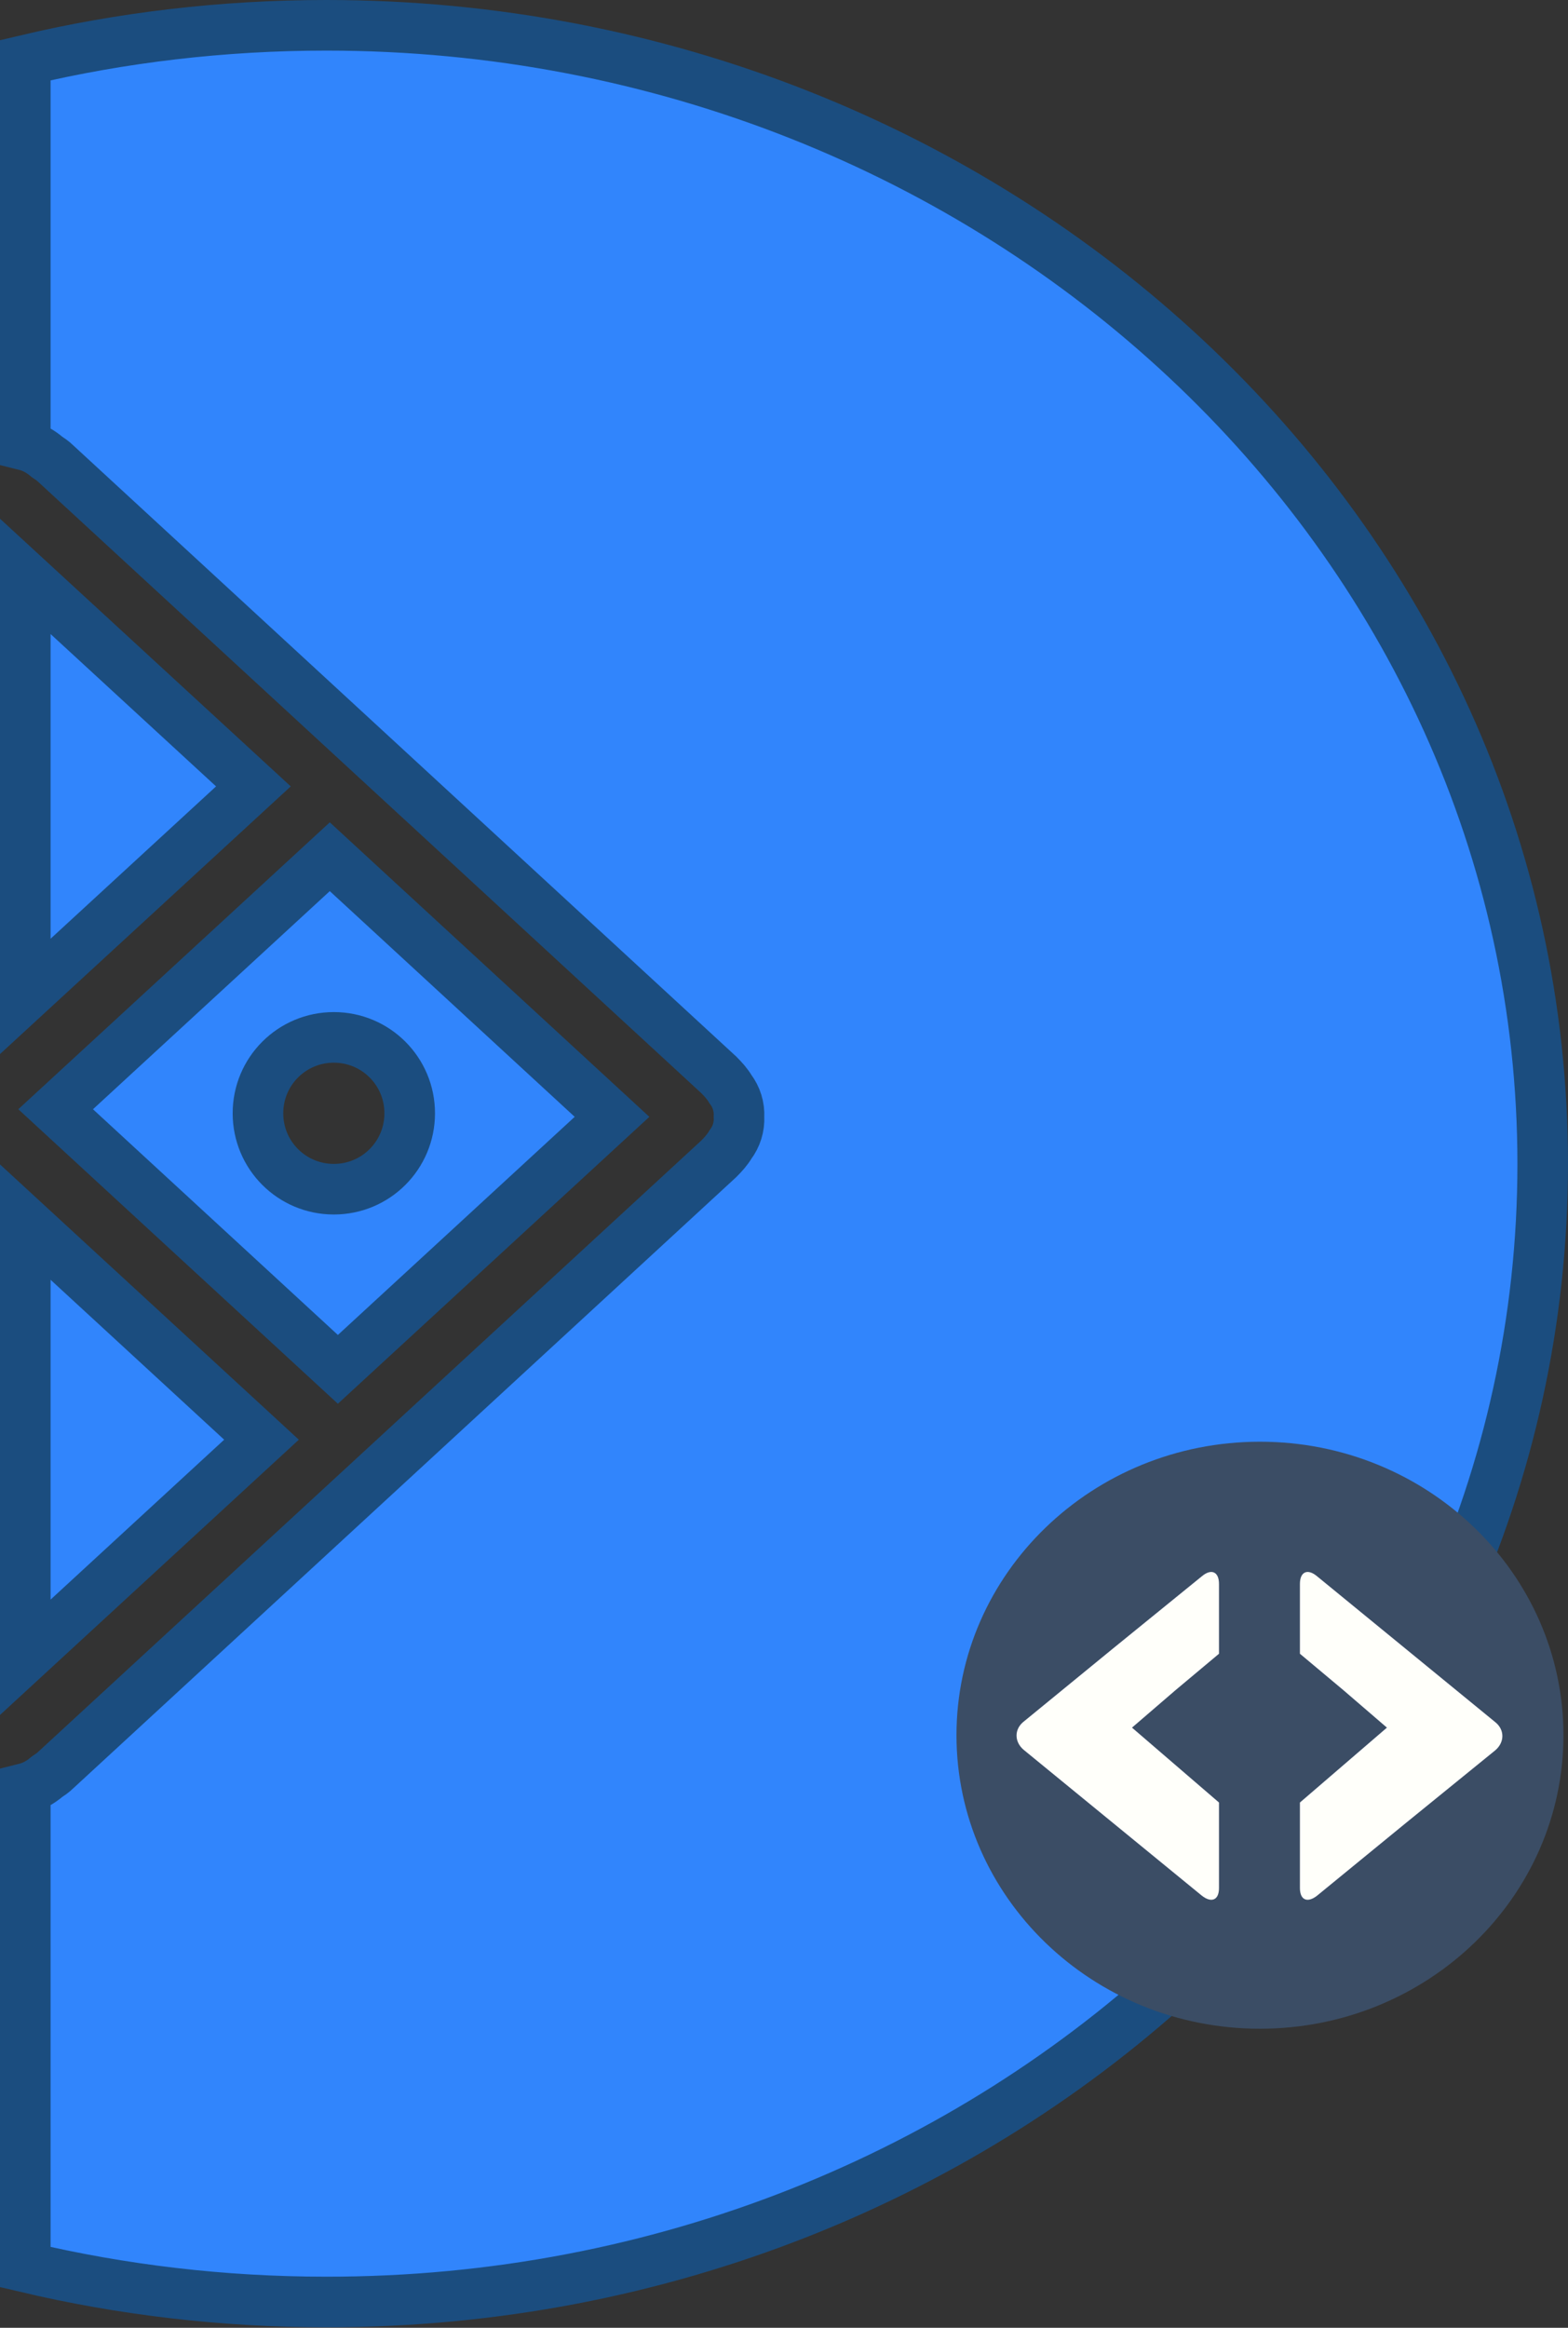 <?xml version="1.0" encoding="utf-8"?>
<!-- Generator: Adobe Illustrator 22.0.0, SVG Export Plug-In . SVG Version: 6.00 Build 0)  -->
<svg version="1.1" id="Capa_1" xmlns="http://www.w3.org/2000/svg" xmlns:xlink="http://www.w3.org/1999/xlink" x="0px" y="0px"
	 viewBox="0 0 310 460" style="enable-background:new 0 0 310 460;" xml:space="preserve">
<rect x="0" y="0" width="310" height="460" fill="#333333" stroke="none"/>
<style type="text/css">
	.st0{fill:#3185FC;stroke:#1B4D7F;stroke-width:10;stroke-miterlimit:10;}
	.st1{fill:#3B4D65;}
	.st2{fill:#FFFFFA;}
</style>
<g>
	<g>
		<polygon class="st0" points="5,241.5 5,327.5 51.7,284.5 		"/>
		<path class="st0" d="M121,220.7l-55.8-51.4L11,219.2l55.8,51.4L121,220.7z M51,220c0-8.3,6.7-15,15-15s15,6.7,15,15
			c0,8.3-6.7,15-15,15S51,228.3,51,220z"/>
		<polygon class="st0" points="5,113.9 5,196.9 50.1,155.4 		"/>
		<path class="st0" d="M64.5,5C44,5,24,7.4,5,11.9V88c1.6,0.4,3,1.2,4.3,2.3c0.6,0.4,1.2,0.8,1.7,1.3l131.1,120.8
			c0.9,0.9,1.7,1.8,2.3,2.8c1.2,1.6,1.8,3.5,1.7,5.5c0.1,2-0.5,3.9-1.7,5.5c-0.6,1-1.4,1.9-2.3,2.8L11,349.8
			c-0.5,0.5-1.1,0.9-1.7,1.3C8,352.2,6.6,353,5,353.4v94.6c19,4.5,39,6.9,59.5,6.9C197.2,455,305,354.2,305,230
			C305,105.8,197.2,5,64.5,5z"/>
	</g>
	<path class="st1" d="M189.1,342.9c0-32,26.9-58,60-58s60,26,60,58s-26.9,58-60,58S189.1,374.9,189.1,342.9z"/>
	<path class="st2" d="M241,326.8c0-1.4,0-2.9,0-4.3V313c0-2.4-1.5-3.1-3.4-1.5L220,325.8l-17.6,14.4c-1.9,1.5-1.9,4,0,5.6l17.6,14.4
		l17.6,14.4c1.9,1.5,3.4,0.9,3.4-1.5v-12.9v-4l-8.6-7.4l-8.6-7.4l8.6-7.4L241,326.8z"/>
	<path class="st2" d="M257,326.8c0-1.4,0-2.9,0-4.3V313c0-2.4,1.5-3.1,3.4-1.5l17.6,14.4l17.6,14.4c1.9,1.5,1.9,4,0,5.6L278,360.2
		l-17.6,14.4c-1.9,1.5-3.4,0.9-3.4-1.5v-12.9v-4l8.6-7.4l8.6-7.4l-8.6-7.4L257,326.8z"/>
</g>
</svg>
